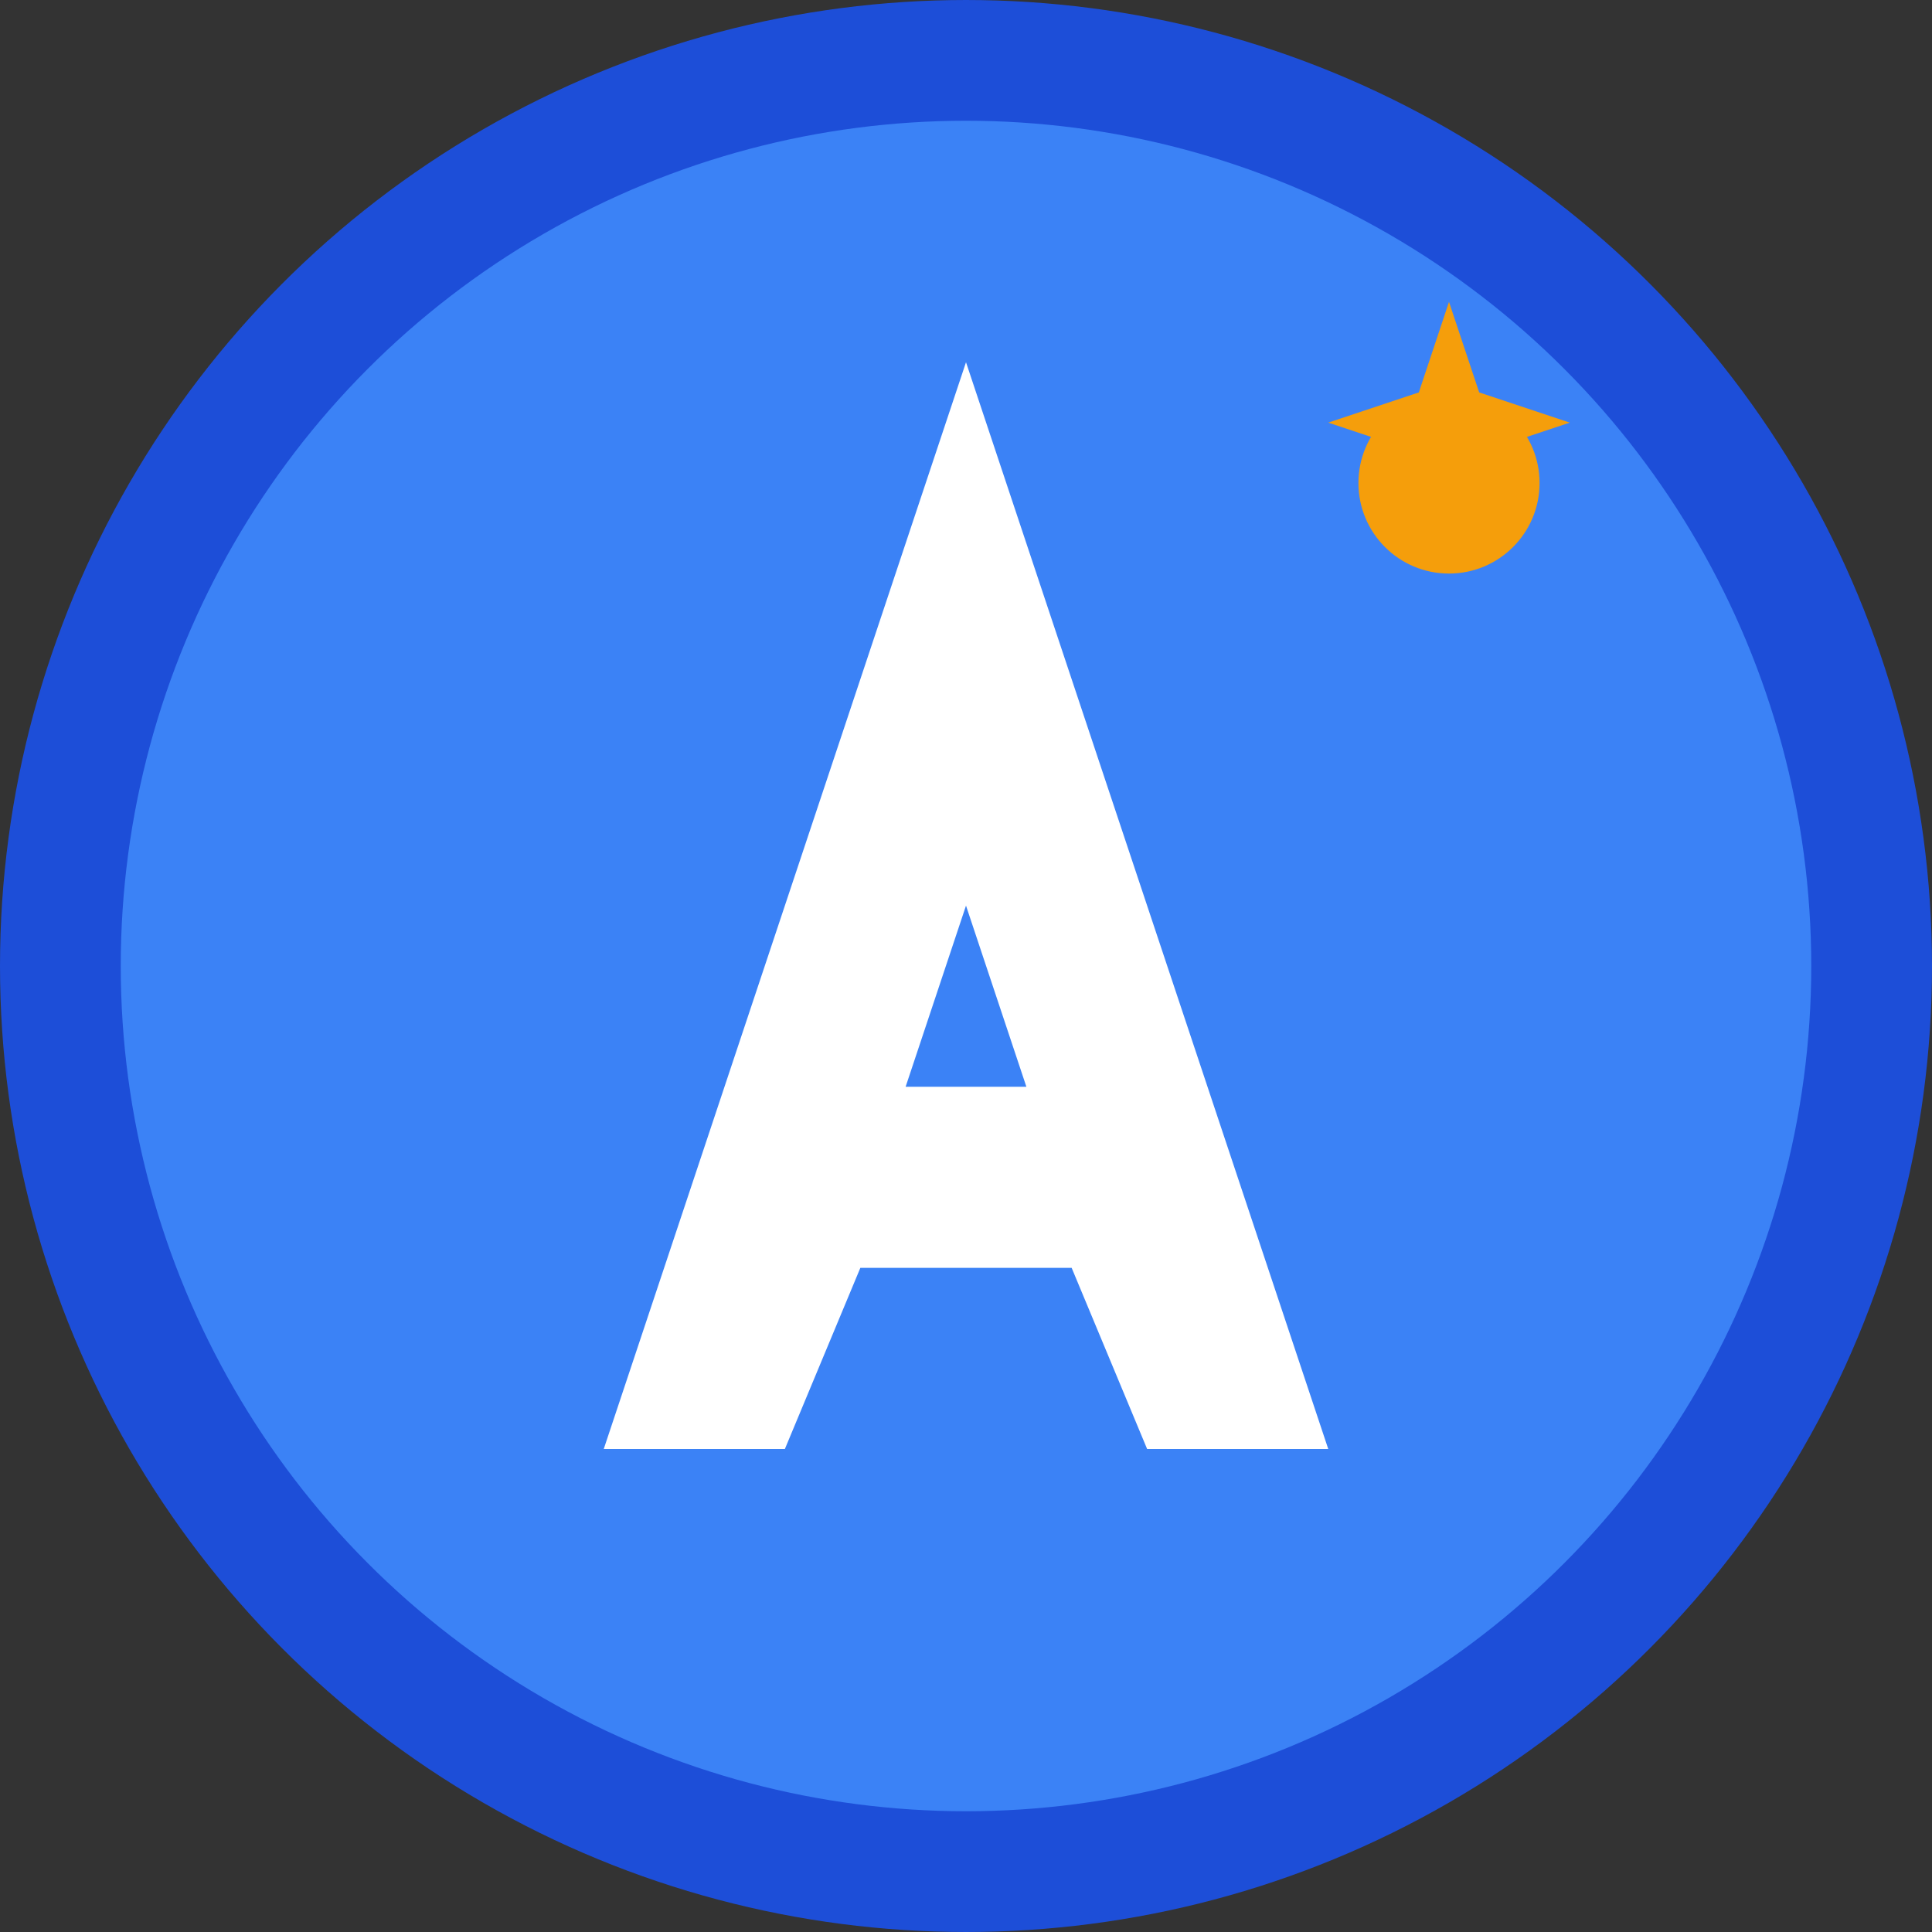 <svg width="64" height="64" viewBox="0 0 64 64" fill="none" xmlns="http://www.w3.org/2000/svg">
  <rect x="0" y="0" width="64" height="64" fill="#333333" stroke="none"/>
  <!-- Background Circle -->
  <circle cx="32" cy="32" r="30" fill="#3B82F6" stroke="#1D4ED8" stroke-width="4"/>
  
  <!-- Letter "A" for AdCreative -->
  <path d="M32 12L44 48H38L35.5 42H28.5L26 48H20L32 12Z" fill="white"/>
  <path d="M30 36H34L32 30L30 36Z" fill="#3B82F6"/>
  
  <!-- Creative spark/star -->
  <circle cx="48" cy="16" r="3" fill="#F59E0B"/>
  <path d="M48 10L49 13L52 14L49 15L48 18L47 15L44 14L47 13L48 10Z" fill="#F59E0B"/>
</svg>
